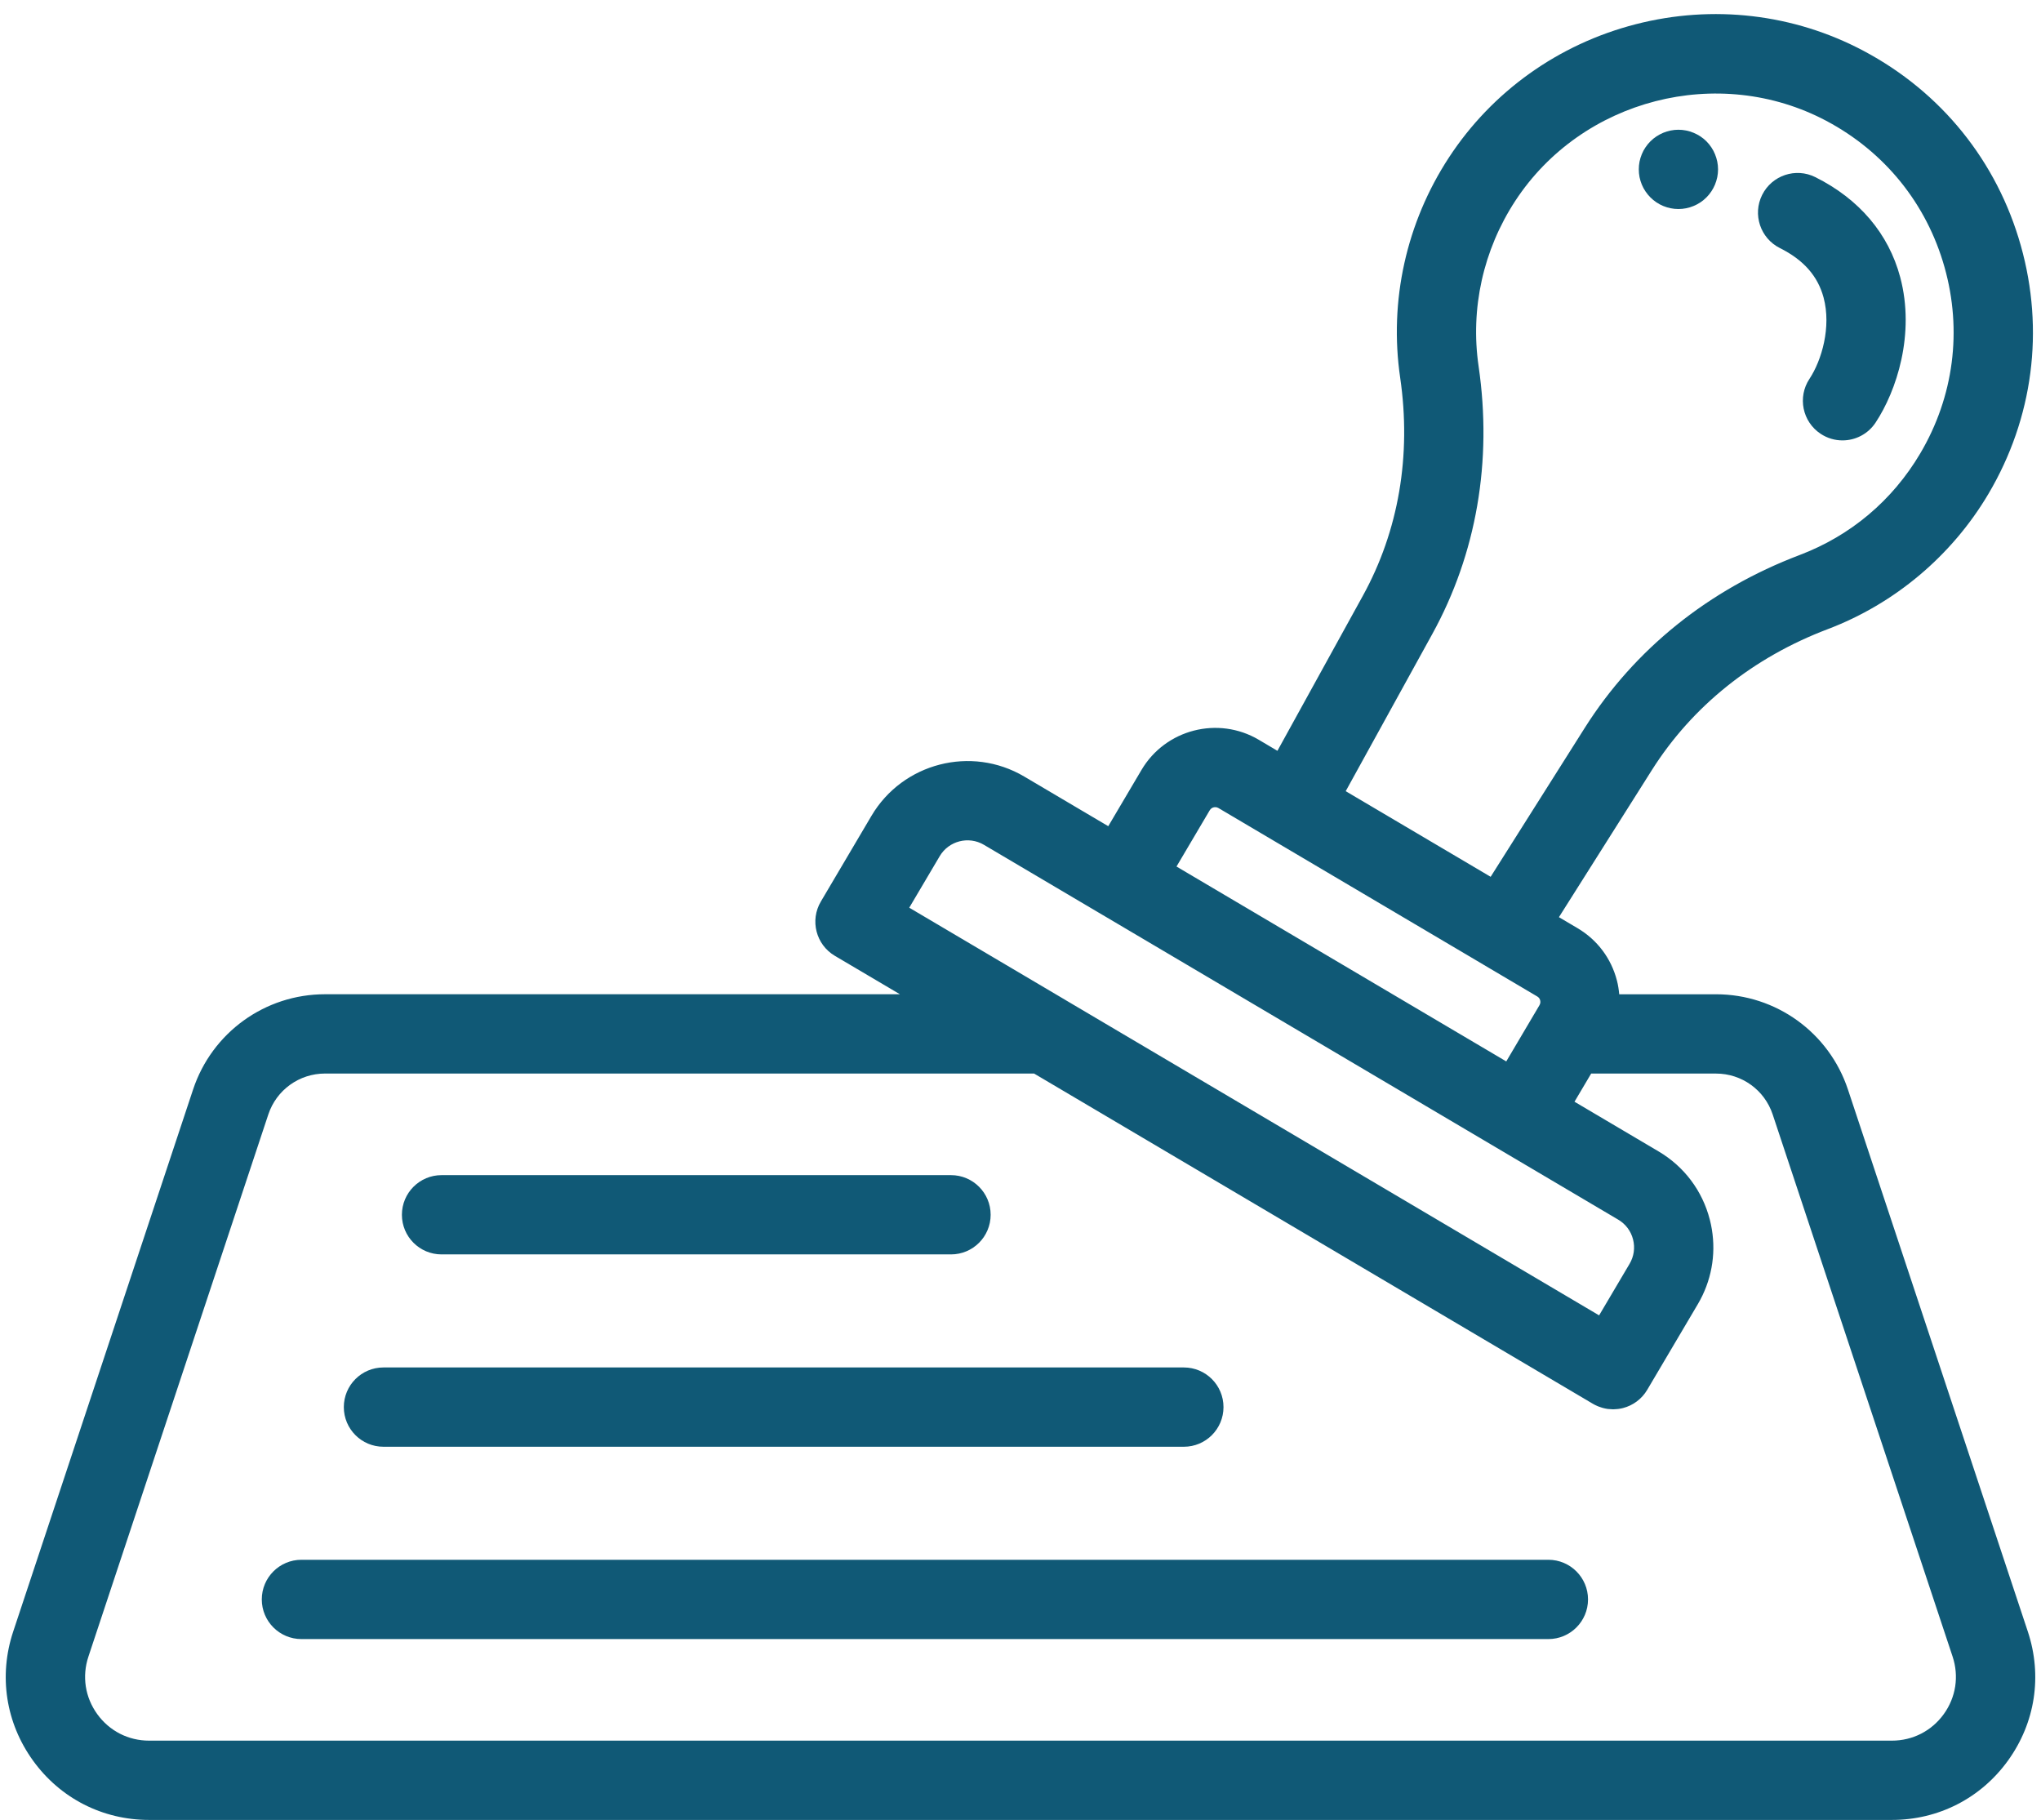 <svg width="83" height="74" viewBox="0 0 83 74" fill="none" xmlns="http://www.w3.org/2000/svg">
<path d="M82.465 66.343L75.149 44.3C74.38 41.984 72.224 40.428 69.784 40.428H65.848C65.831 40.242 65.803 40.056 65.755 39.872C65.524 38.971 64.955 38.214 64.154 37.741L63.396 37.293L67.173 31.316C68.816 28.716 71.29 26.733 74.327 25.582C77.056 24.547 79.379 22.591 80.867 20.073C82.681 17.002 83.147 13.421 82.179 9.986C81.212 6.554 78.94 3.741 75.781 2.066C72.944 0.561 69.653 0.178 66.516 0.986C63.377 1.794 60.68 3.718 58.922 6.405C57.188 9.056 56.484 12.235 56.94 15.356C57.402 18.519 56.877 21.586 55.422 24.226L51.948 30.529L51.19 30.08C49.537 29.104 47.397 29.653 46.42 31.307L45.069 33.594L41.652 31.575C39.499 30.303 36.712 31.019 35.439 33.173L33.382 36.656C32.928 37.422 33.183 38.411 33.949 38.864L36.596 40.427H13.217C10.777 40.427 8.621 41.984 7.852 44.3L0.536 66.343C-0.06 68.139 0.233 70.049 1.341 71.585C2.448 73.119 4.17 74 6.063 74H76.937C78.83 74 80.552 73.119 81.659 71.585C82.767 70.049 83.06 68.139 82.465 66.343ZM58.245 25.782C60.042 22.521 60.694 18.754 60.129 14.89C59.787 12.548 60.317 10.162 61.62 8.169C64.334 4.022 69.891 2.592 74.27 4.914C76.643 6.173 78.35 8.284 79.076 10.861C79.803 13.439 79.453 16.128 78.091 18.434C76.958 20.35 75.261 21.78 73.184 22.568C69.488 23.969 66.468 26.399 64.448 29.594L60.619 35.652L60.324 35.477L54.725 32.17L58.245 25.782ZM47.844 35.234L49.195 32.947C49.241 32.87 49.306 32.84 49.353 32.828C49.401 32.816 49.473 32.811 49.55 32.856L56.032 36.686L60.326 39.223C60.326 39.223 60.326 39.223 60.326 39.224L62.514 40.517C62.591 40.561 62.621 40.627 62.633 40.675C62.645 40.722 62.651 40.794 62.605 40.871L62.401 41.218C62.4 41.218 62.399 41.219 62.399 41.22L61.254 43.158L47.844 35.234ZM38.215 34.812C38.583 34.19 39.389 33.983 40.011 34.35L44.816 37.189L44.817 37.189L52.909 41.971L65.807 49.592C66.109 49.77 66.323 50.055 66.41 50.395C66.497 50.734 66.447 51.087 66.269 51.388L65.03 53.484L43.312 40.652C43.312 40.651 43.312 40.651 43.312 40.651L36.976 36.908L38.215 34.812ZM79.046 69.698C78.551 70.383 77.782 70.776 76.937 70.776H6.063C5.218 70.776 4.45 70.383 3.955 69.698C3.46 69.013 3.329 68.16 3.596 67.358L10.911 45.316C11.241 44.32 12.168 43.651 13.217 43.651H42.052L64.778 57.08C64.834 57.113 64.893 57.142 64.952 57.167C64.969 57.175 64.987 57.182 65.004 57.189C65.049 57.206 65.095 57.222 65.141 57.236C65.159 57.241 65.175 57.247 65.192 57.251C65.254 57.267 65.316 57.28 65.378 57.289C65.39 57.29 65.401 57.29 65.412 57.292C65.465 57.298 65.517 57.301 65.57 57.302C65.579 57.303 65.589 57.304 65.598 57.304C65.61 57.304 65.622 57.302 65.634 57.302C65.675 57.301 65.717 57.298 65.759 57.294C65.779 57.292 65.799 57.291 65.819 57.288C65.879 57.279 65.94 57.269 66 57.253C66.413 57.147 66.769 56.88 66.986 56.512L69.044 53.029C69.591 52.102 69.788 51.035 69.615 49.986C69.593 49.854 69.566 49.723 69.532 49.592C69.231 48.419 68.49 47.432 67.447 46.817L64.029 44.797L64.707 43.652H69.784C70.833 43.652 71.759 44.32 72.089 45.316L79.405 67.358V67.358C79.671 68.16 79.54 69.013 79.046 69.698Z" fill="#105976"/>
<path d="M72.382 10.087C73.344 10.567 73.925 11.226 74.159 12.101C74.478 13.294 74.084 14.649 73.584 15.405C73.093 16.147 73.296 17.147 74.038 17.638C74.311 17.82 74.621 17.907 74.927 17.907C75.449 17.907 75.962 17.653 76.272 17.185C77.121 15.903 77.892 13.585 77.274 11.269C76.801 9.501 75.609 8.095 73.824 7.203C73.028 6.805 72.06 7.127 71.661 7.924C71.263 8.72 71.586 9.688 72.382 10.087Z" fill="#105976"/>
<path d="M66.766 7.504C66.806 7.601 66.856 7.694 66.915 7.781C66.974 7.87 67.042 7.952 67.116 8.026C67.19 8.101 67.272 8.168 67.361 8.228C67.448 8.286 67.541 8.336 67.638 8.376C67.736 8.417 67.838 8.447 67.94 8.468C68.044 8.489 68.151 8.499 68.256 8.499C68.36 8.499 68.467 8.489 68.57 8.468C68.673 8.447 68.775 8.417 68.871 8.376C68.969 8.336 69.063 8.286 69.15 8.228C69.239 8.168 69.321 8.101 69.395 8.026C69.469 7.952 69.537 7.87 69.595 7.781C69.653 7.694 69.703 7.601 69.743 7.504C69.783 7.406 69.814 7.304 69.835 7.203C69.856 7.098 69.867 6.991 69.867 6.887C69.867 6.782 69.856 6.676 69.835 6.572C69.814 6.469 69.783 6.368 69.743 6.271C69.703 6.172 69.653 6.079 69.595 5.992C69.537 5.904 69.469 5.821 69.395 5.747C69.321 5.673 69.239 5.605 69.15 5.547C69.063 5.489 68.969 5.44 68.871 5.399C68.775 5.359 68.673 5.328 68.57 5.307C68.362 5.265 68.147 5.265 67.94 5.307C67.838 5.328 67.736 5.359 67.638 5.399C67.541 5.44 67.448 5.489 67.361 5.547C67.272 5.605 67.19 5.673 67.116 5.747C67.042 5.821 66.974 5.904 66.915 5.992C66.856 6.079 66.806 6.172 66.766 6.271C66.726 6.368 66.695 6.469 66.674 6.572C66.653 6.676 66.644 6.782 66.644 6.887C66.644 6.991 66.653 7.098 66.674 7.203C66.695 7.304 66.726 7.405 66.766 7.504Z" fill="#105976"/>
<path d="M17.956 51.005H38.674C39.564 51.005 40.286 50.284 40.286 49.394C40.286 48.504 39.564 47.782 38.674 47.782H17.956C17.066 47.782 16.344 48.504 16.344 49.394C16.344 50.284 17.066 51.005 17.956 51.005Z" fill="#105976"/>
<path d="M15.594 58.826H48.143C49.034 58.826 49.755 58.104 49.755 57.214C49.755 56.324 49.034 55.602 48.143 55.602H15.594C14.703 55.602 13.982 56.324 13.982 57.214C13.982 58.104 14.703 58.826 15.594 58.826Z" fill="#105976"/>
<path d="M62.967 63.422H12.258C11.368 63.422 10.646 64.144 10.646 65.034C10.646 65.924 11.368 66.646 12.258 66.646H62.967C63.857 66.646 64.579 65.924 64.579 65.034C64.579 64.144 63.857 63.422 62.967 63.422Z" fill="#105976"/>
</svg>
